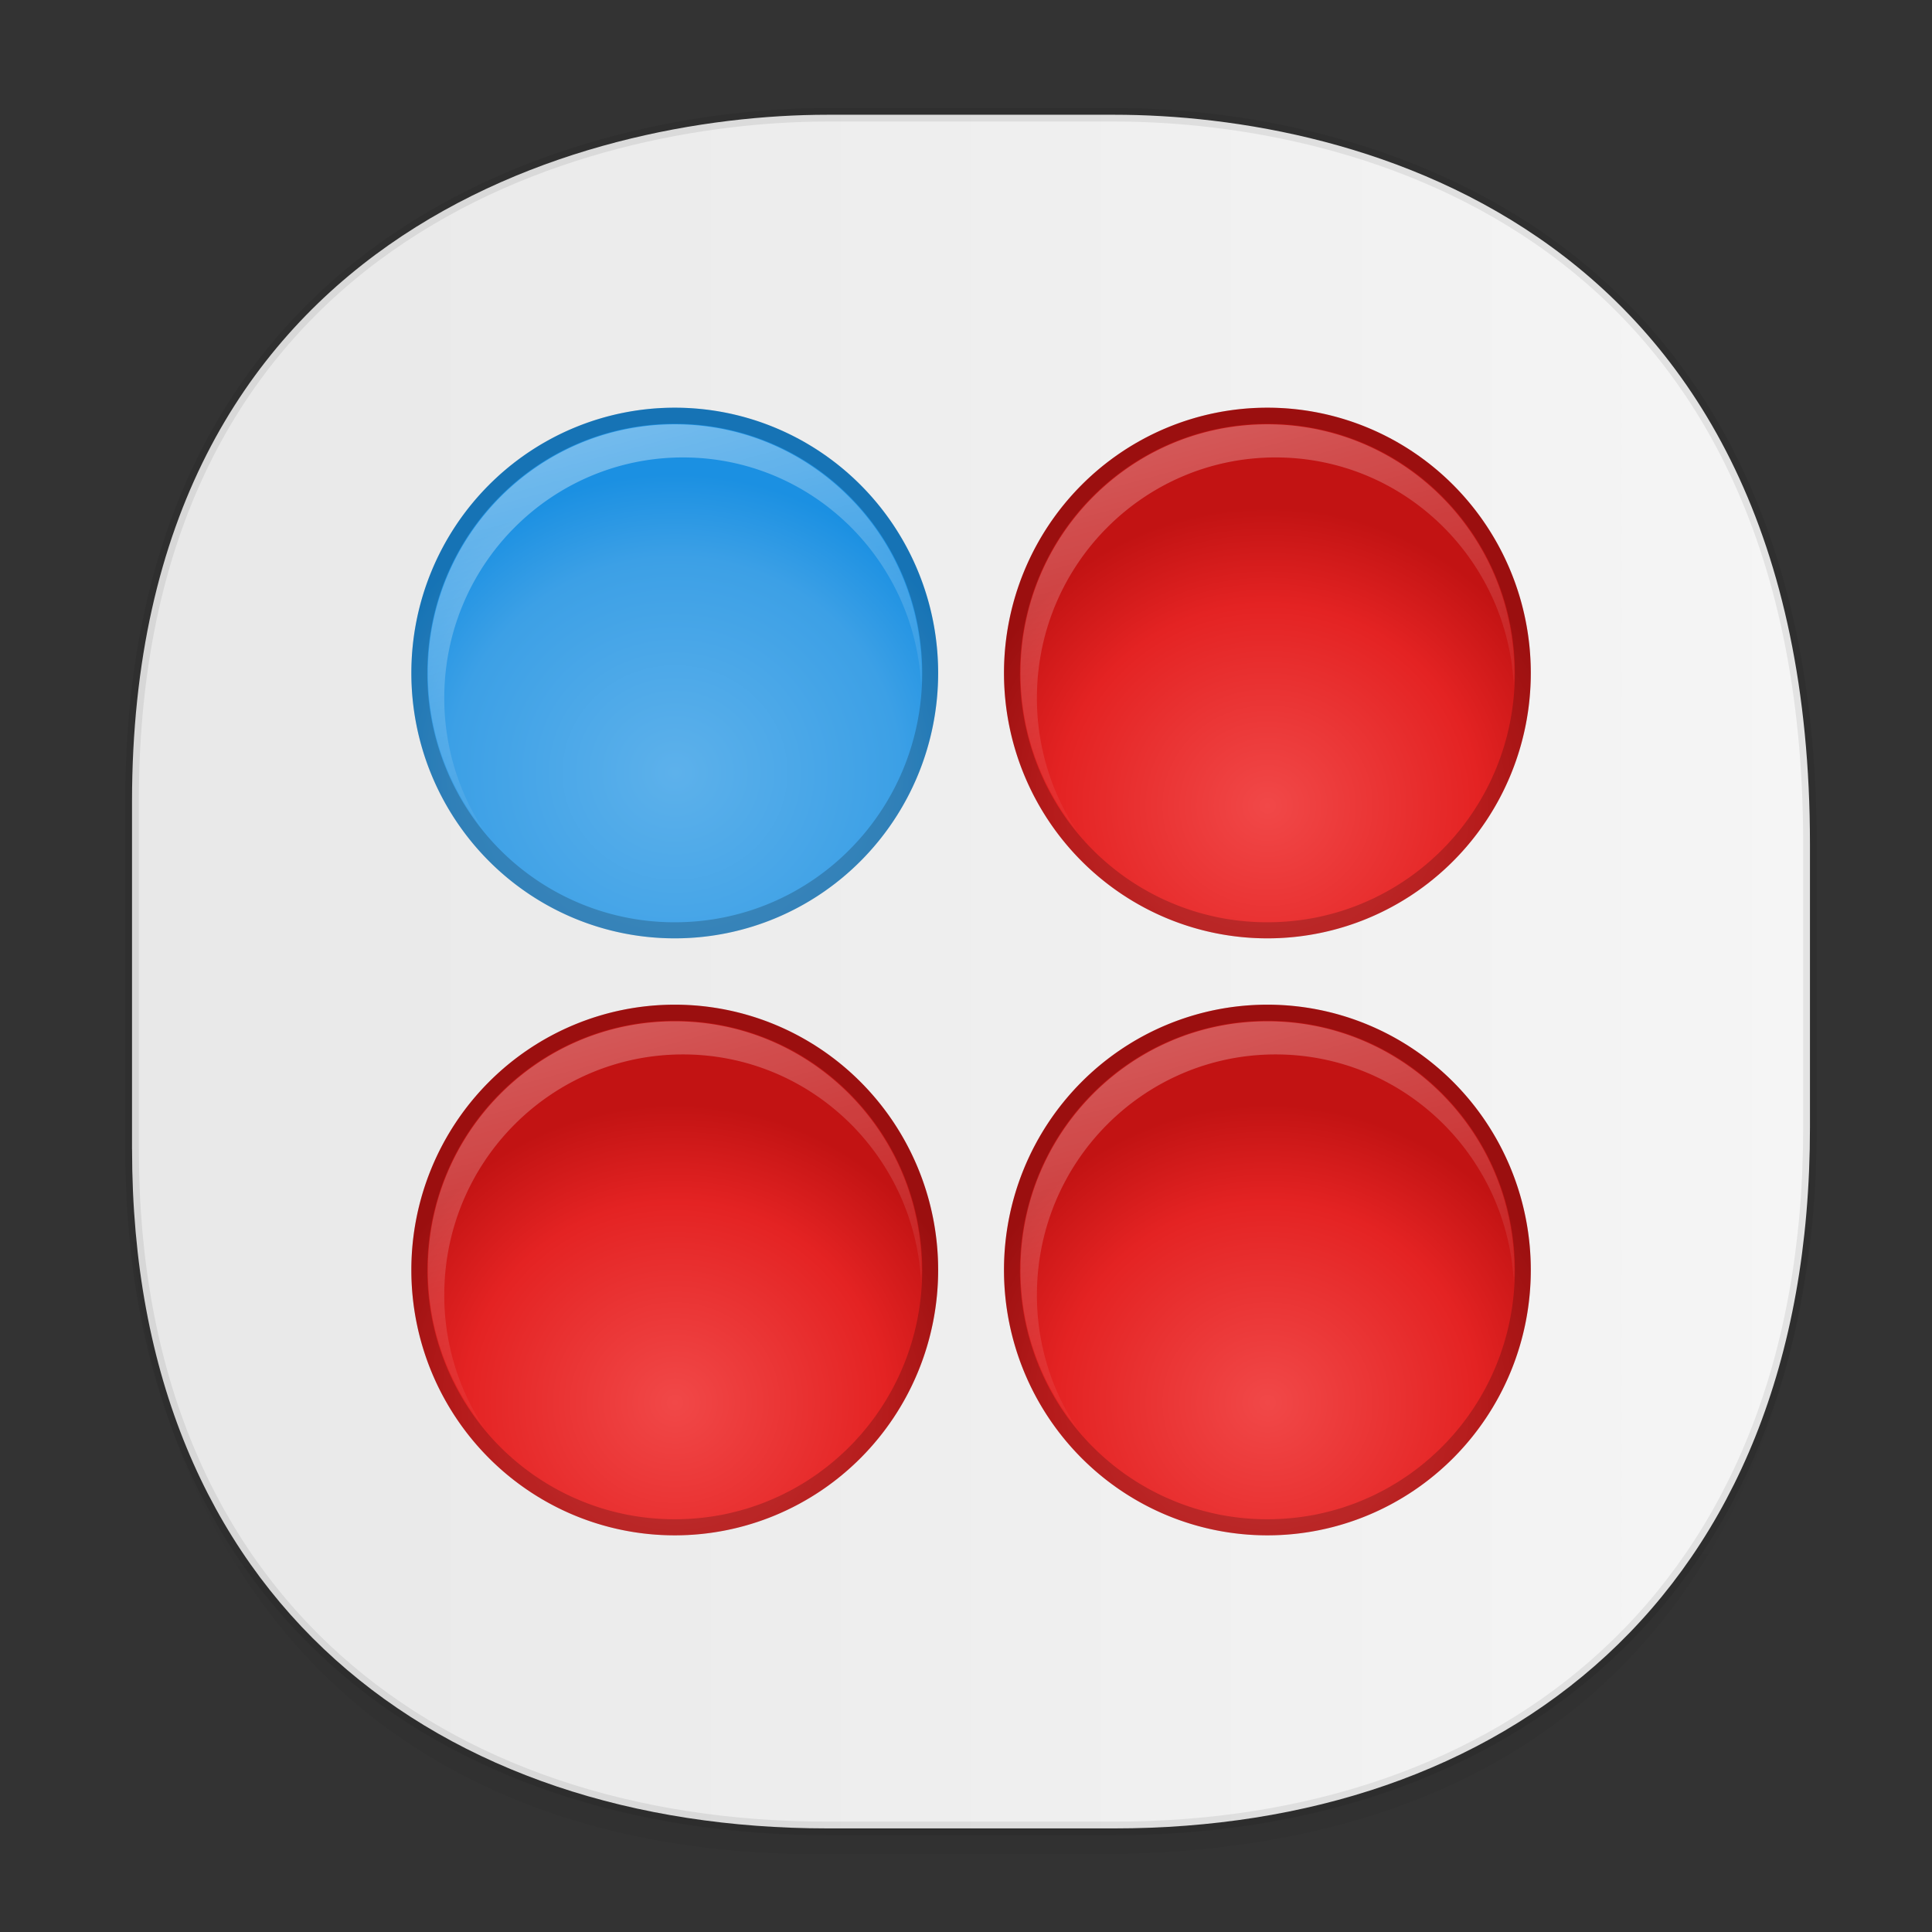 <svg xmlns="http://www.w3.org/2000/svg" xmlns:xlink="http://www.w3.org/1999/xlink" width="48" height="48" version="1.1" id="svg38"><rect width="100%" height="100%" fill="#333333" stroke="none"/><defs id="defs22"><linearGradient id="linearGradient4488"><stop id="stop4490" offset="0" stop-color="#000" stop-opacity=".047"/><stop id="stop4492" offset="1" stop-color="#000" stop-opacity="0"/></linearGradient><style id="style4511"/><style id="style4511-26"/><style id="style4511-9"/><style id="style4552"/><style id="style4511-2"/><linearGradient xlink:href="#linearGradient4488" id="linearGradient4471" gradientUnits="userSpaceOnUse" gradientTransform="matrix(.304 0 0 .309 -62.47 2.206)" x1="288.112" y1="141.785" x2="287.575" y2="79.008"/><linearGradient id="linearGradient4245"><stop offset="0" id="stop4241" stop-color="#e8e8e8" stop-opacity="1"/><stop offset="1" id="stop4243" stop-color="#f5f5f5" stop-opacity="1"/></linearGradient><radialGradient gradientTransform="matrix(1.188 0 0 1.125 -6 -3.25)" gradientUnits="userSpaceOnUse" xlink:href="#linearGradient3927" id="radialGradient3679" fy="26" fx="32" r="16" cy="26" cx="32"/><linearGradient id="linearGradient3927"><stop offset="0" id="stop3929" stop-color="#5db1eb" stop-opacity="1"/><stop offset=".719" id="stop3935" stop-color="#3ca0e6" stop-opacity="1"/><stop offset="1" id="stop3933" stop-color="#1b90e2" stop-opacity="1"/></linearGradient><linearGradient gradientTransform="translate(-36)" gradientUnits="userSpaceOnUse" xlink:href="#linearGradient3781" id="linearGradient3791" y2="38.502" x2="67.297" y1="15" x1="61"/><linearGradient id="linearGradient3781"><stop offset="0" id="stop3783" stop-color="#fff" stop-opacity="1"/><stop offset="1" id="stop3785" stop-color="#fff" stop-opacity="0"/></linearGradient><radialGradient gradientTransform="matrix(1.188 0 0 1.125 -6 -5)" gradientUnits="userSpaceOnUse" xlink:href="#linearGradient3957" id="radialGradient3972" fy="40" fx="32" r="16" cy="40" cx="32"/><linearGradient id="linearGradient3957"><stop offset="0" id="stop3959" stop-color="#f14848" stop-opacity="1"/><stop offset=".672" id="stop3965" stop-color="#e42323" stop-opacity="1"/><stop offset="1" id="stop3963" stop-color="#c21313" stop-opacity="1"/></linearGradient><linearGradient gradientUnits="userSpaceOnUse" xlink:href="#linearGradient3781" id="linearGradient3974" y2="38.502" x2="67.297" y1="15" x1="61"/><radialGradient gradientTransform="matrix(1.188 0 0 1.125 -6 -5)" gradientUnits="userSpaceOnUse" xlink:href="#linearGradient3957" id="radialGradient3984" fy="40" fx="32" r="16" cy="40" cx="32"/><radialGradient gradientTransform="matrix(1.188 0 0 1.125 -6 -5)" gradientUnits="userSpaceOnUse" xlink:href="#linearGradient3957" id="radialGradient3996" fy="40" fx="32" r="16" cy="40" cx="32"/><linearGradient xlink:href="#linearGradient3781" id="linearGradient1531" gradientUnits="userSpaceOnUse" x1="61" y1="15" x2="67.297" y2="38.502"/><linearGradient xlink:href="#linearGradient3781" id="linearGradient1533" gradientUnits="userSpaceOnUse" x1="61" y1="15" x2="67.297" y2="38.502"/><linearGradient xlink:href="#linearGradient4245" id="linearGradient1598" x1="3.112" y1="24.139" x2="45.136" y2="24.139" gradientUnits="userSpaceOnUse"/></defs><style id="style4485" type="text/css"/><path d="M3.168 26.815v1.695c0 9.725 5.583 17.555 17.146 17.555h6.93c15.132 0 17.836-11.502 17.836-17.555v-1.695c0 6.054-2.704 17.555-17.836 17.555h-6.93c-11.563 0-17.146-7.83-17.146-17.555z" id="path4467" opacity="1" fill="url(#linearGradient4471)" fill-opacity="1" stroke="none" stroke-width="1.109" stroke-linecap="square" stroke-linejoin="bevel" stroke-miterlimit="4" stroke-dasharray="none" stroke-dashoffset="0" stroke-opacity=".078"/><path d="M3.28 28.55v-8.629c0-14.127 11.247-17.07 17.283-17.07h7.123c5.96 0 17.282 2.748 17.282 18.119v7.04c0 11.744-7.708 17.416-17.282 17.416h-7.123c-9.575 0-17.282-5.557-17.282-16.876z" id="path4469" opacity="1" fill="url(#linearGradient1598)" fill-opacity="1" stroke="#000" stroke-width=".337" stroke-linecap="square" stroke-linejoin="bevel" stroke-miterlimit="4" stroke-dasharray="none" stroke-dashoffset="0" stroke-opacity=".078"/><g id="g1590" transform="translate(1.108 .735)"><g id="layer4" transform="matrix(.409 0 0 .412 3.386 3.626)" color="#000" visibility="visible" fill-opacity="1" fill-rule="nonzero" stroke="none" stroke-width=".5"><path style="marker:none" id="path3663" transform="matrix(1 0 0 -1 -2 62)" d="M48 32a16 16 0 1 1-32 0 16 16 0 1 1 32 0z" display="inline" overflow="visible" fill="url(#radialGradient3679)"/><path style="marker:none" id="path3789" d="M30 15c-8.284 0-15 6.716-15 15 0 3.609 1.283 6.912 3.406 9.5a14.384 14.384 0 0 1-2.406-8C16 23.492 22.492 17 30.5 17c7.753 0 14.073 6.096 14.469 13.75.012-.25.031-.496.031-.75 0-8.284-6.716-15-15-15z" display="inline" overflow="visible" opacity=".4" fill="url(#linearGradient3791)"/><path style="marker:none" id="path3795" d="M30 14c-8.837 0-16 7.163-16 16s7.163 16 16 16 16-7.163 16-16-7.163-16-16-16zm0 .969c8.32 0 15.031 6.71 15.031 15.031 0 8.32-6.71 15.031-15.031 15.031A15.007 15.007 0 0 1 14.969 30c0-8.32 6.71-15.031 15.031-15.031z" display="inline" overflow="visible" opacity=".2" fill="#000"/><g id="g3967"><path style="marker:none" id="path3667" transform="translate(34 -2)" d="M48 32a16 16 0 1 1-32 0 16 16 0 1 1 32 0z" display="inline" overflow="visible" fill="url(#radialGradient3972)"/><path style="marker:none" id="path3764" d="M66 15c-8.284 0-15 6.716-15 15 0 3.609 1.283 6.912 3.406 9.5a14.384 14.384 0 0 1-2.406-8C52 23.492 58.492 17 66.5 17c7.753 0 14.073 6.096 14.469 13.75.012-.25.031-.496.031-.75 0-8.284-6.716-15-15-15z" display="inline" overflow="visible" opacity=".3" fill="url(#linearGradient1531)"/><path style="marker:none" id="path3802" d="M66 14c-8.837 0-16 7.163-16 16s7.163 16 16 16 16-7.163 16-16-7.163-16-16-16zm0 .969c8.32 0 15.031 6.71 15.031 15.031 0 8.32-6.71 15.031-15.031 15.031A15.007 15.007 0 0 1 50.969 30c0-8.32 6.71-15.031 15.031-15.031z" display="inline" overflow="visible" opacity=".2" fill="#000"/></g><g id="g3976" transform="translate(0 36)"><path style="marker:none" id="path3978" transform="translate(34 -2)" d="M48 32a16 16 0 1 1-32 0 16 16 0 1 1 32 0z" display="inline" overflow="visible" fill="url(#radialGradient3984)"/><path style="marker:none" id="path3980" d="M66 15c-8.284 0-15 6.716-15 15 0 3.609 1.283 6.912 3.406 9.5a14.384 14.384 0 0 1-2.406-8C52 23.492 58.492 17 66.5 17c7.753 0 14.073 6.096 14.469 13.75.012-.25.031-.496.031-.75 0-8.284-6.716-15-15-15z" display="inline" overflow="visible" opacity=".3" fill="url(#linearGradient1533)"/><path style="marker:none" id="path3982" d="M66 14c-8.837 0-16 7.163-16 16s7.163 16 16 16 16-7.163 16-16-7.163-16-16-16zm0 .969c8.32 0 15.031 6.71 15.031 15.031 0 8.32-6.71 15.031-15.031 15.031A15.007 15.007 0 0 1 50.969 30c0-8.32 6.71-15.031 15.031-15.031z" display="inline" overflow="visible" opacity=".2" fill="#000"/></g><g id="g3988" transform="translate(-36 36)"><path style="marker:none" id="path3990" transform="translate(34 -2)" d="M48 32a16 16 0 1 1-32 0 16 16 0 1 1 32 0z" display="inline" overflow="visible" fill="url(#radialGradient3996)"/><path style="marker:none" id="path3992" d="M66 15c-8.284 0-15 6.716-15 15 0 3.609 1.283 6.912 3.406 9.5a14.384 14.384 0 0 1-2.406-8C52 23.492 58.492 17 66.5 17c7.753 0 14.073 6.096 14.469 13.75.012-.25.031-.496.031-.75 0-8.284-6.716-15-15-15z" display="inline" overflow="visible" opacity=".3" fill="url(#linearGradient3974)"/><path style="marker:none" id="path3994" d="M66 14c-8.837 0-16 7.163-16 16s7.163 16 16 16 16-7.163 16-16-7.163-16-16-16zm0 .969c8.32 0 15.031 6.71 15.031 15.031 0 8.32-6.71 15.031-15.031 15.031A15.007 15.007 0 0 1 50.969 30c0-8.32 6.71-15.031 15.031-15.031z" display="inline" overflow="visible" opacity=".2" fill="#000"/></g></g></g></svg>